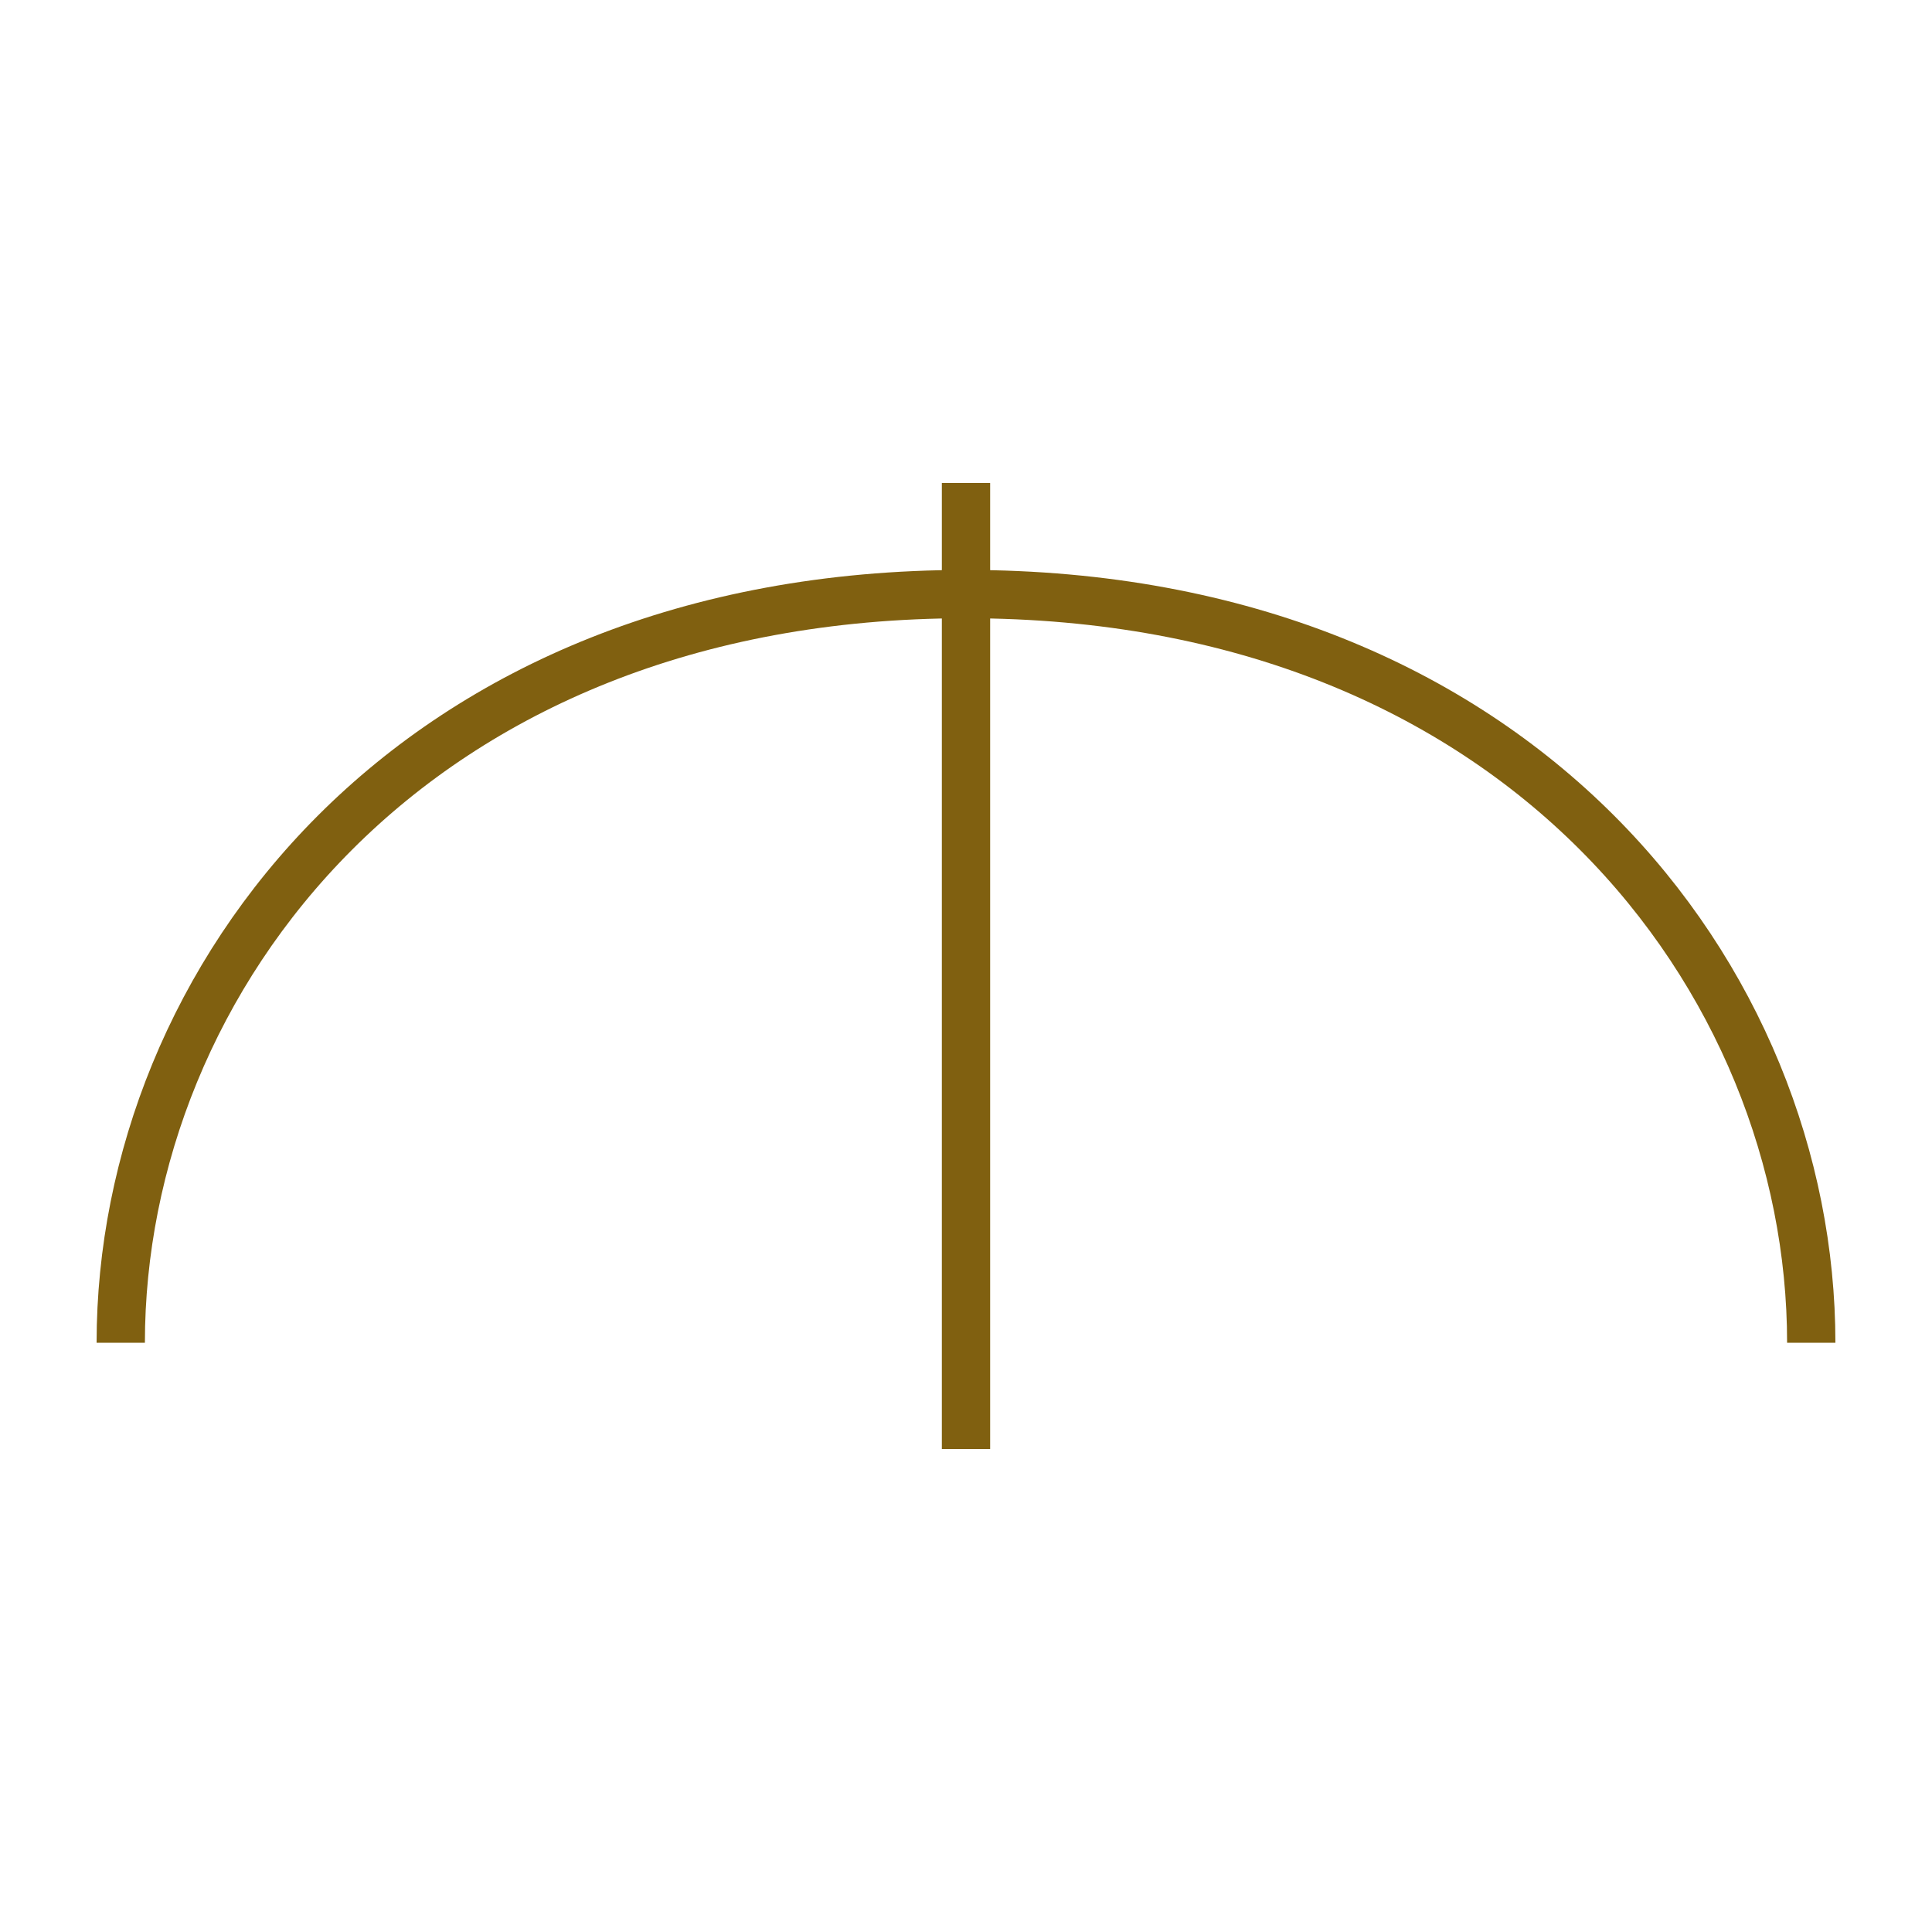 <?xml version="1.0"?>
<!DOCTYPE svg PUBLIC "-//W3C//DTD SVG 1.1//EN" "http://www.w3.org/Graphics/SVG/1.1/DTD/svg11.dtd" >
<!-- SVG content generated using Symbology Configuration Management System (SCMS) -->
<!-- Systematic Software Engineering Ltd. - www.systematic.co.uk - do not remove  -->
<svg id="WAS-ICL---P----" width="400px" height="400px" viewBox="0 0 400 400">
    <g>
        <svg viewBox="0 0 400 400" id="_0.WAS-IC----P----" width="400px" height="400px">
            <path d="M25 278 C25 203 85 123 200 123 C315 123 375 203 375 278"
                  style="fill:none;stroke:rgb(128,96,16);stroke-width:10"></path>
        </svg>

    </g>
    <g>
        <svg viewBox="0 0 400 400" id="_1.WAS-I-L---P----" width="400px" height="400px">
            <line x1="200" y1="100" x2="200" y2="300" transform="matrix(1 0 0 1 0 0)"
                  style="fill:none;stroke:rgb(128,96,16);stroke-width:10"></line>
        </svg>

    </g>
</svg>